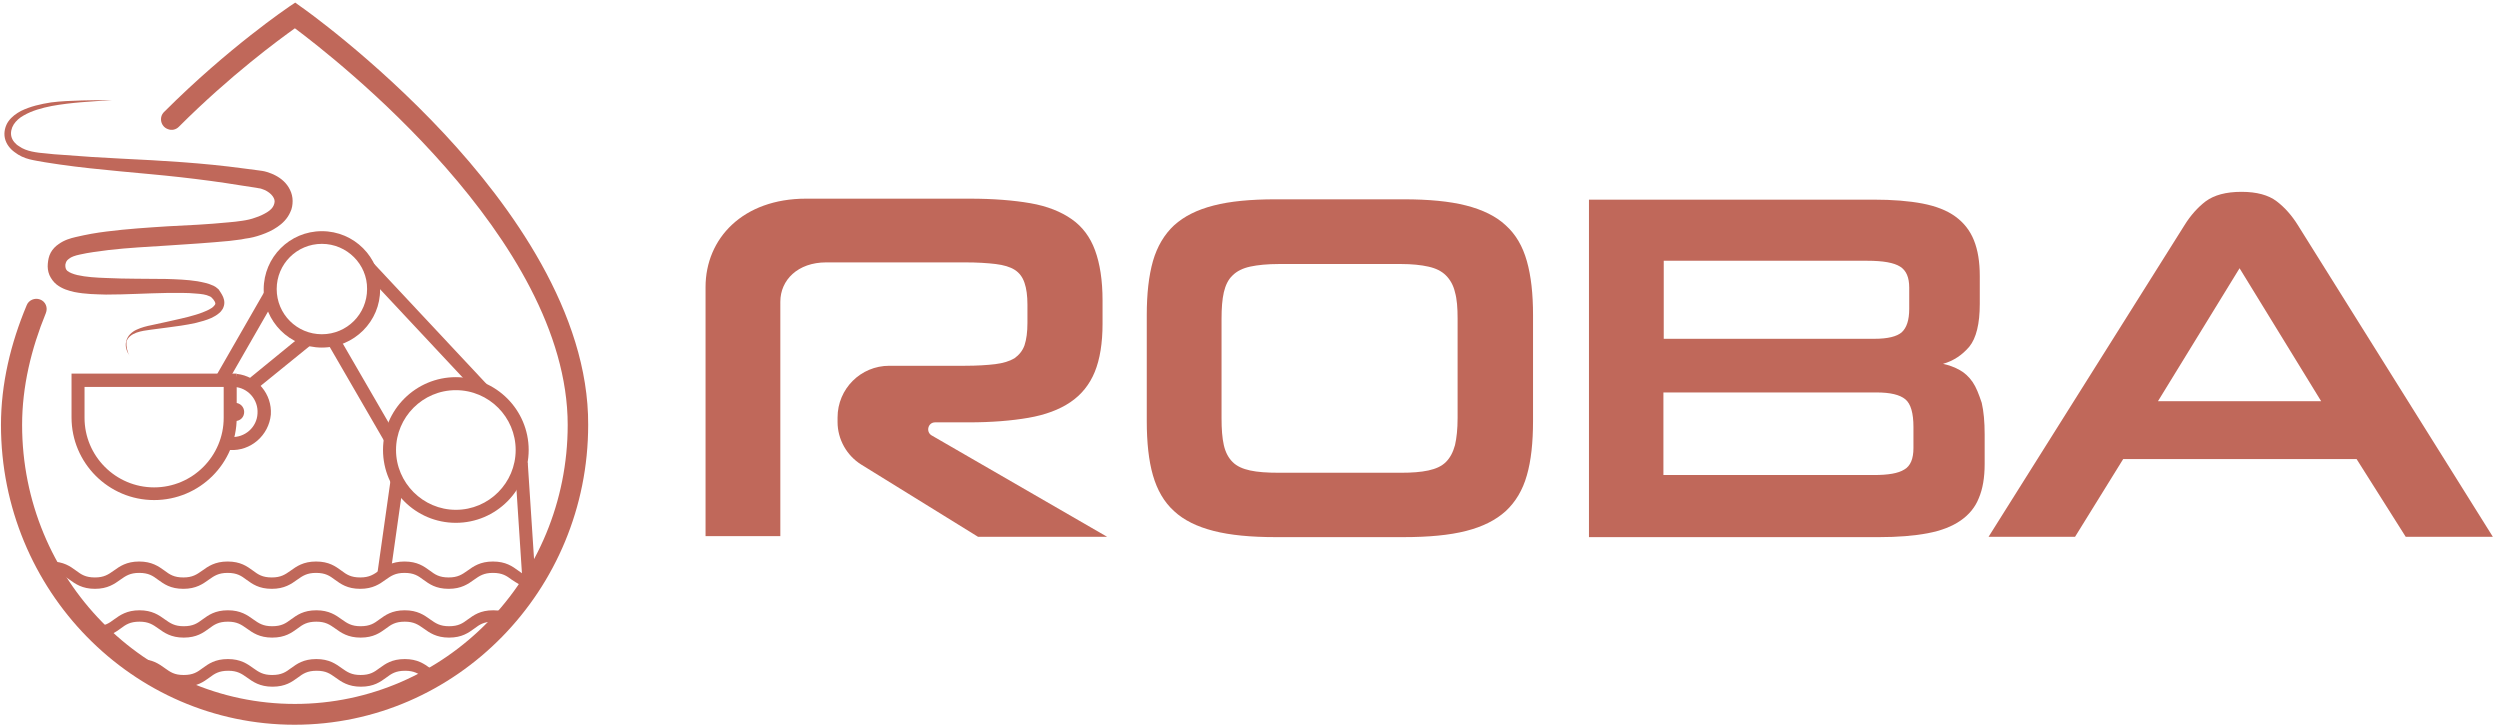 <?xml version="1.0" encoding="utf-8"?>
<!-- Generator: Adobe Illustrator 22.0.1, SVG Export Plug-In . SVG Version: 6.00 Build 0)  -->
<svg version="1.1" id="레이어_1" xmlns="http://www.w3.org/2000/svg" xmlns:xlink="http://www.w3.org/1999/xlink" x="0px"
	 y="0px" viewBox="0 0 768.9 223.3" style="enable-background:new 0 0 768.9 223.3;" xml:space="preserve">
<style type="text/css">
	.st0{fill:#C0685A;}
</style>
<g id="레이어_1_1_">
	<g>
		<path class="st0" d="M463.1,69.3c-3-2.8-7.1-4.8-12.2-6.1c-5.1-1.3-11.5-1.9-19.2-1.9h-39.4c-7.6,0-14,0.6-19,1.9
			c-5.1,1.3-9.1,3.3-12.2,6.1c-3,2.8-5.2,6.5-6.5,11c-1.3,4.6-1.9,10.1-1.9,16.6v32.6c0,6.6,0.6,12.2,1.9,16.7
			c1.3,4.5,3.4,8.2,6.5,11c3,2.8,7.1,4.8,12.2,6.1c5.1,1.3,11.4,1.9,19,1.9h39.4c7.7,0,14.1-0.6,19.2-1.9c5.1-1.3,9.1-3.3,12.2-6.1
			c3-2.8,5.2-6.4,6.5-11c1.3-4.5,1.9-10.1,1.9-16.7V96.9c0-6.5-0.6-12-1.9-16.6C468.3,75.7,466.2,72.1,463.1,69.3 M448.3,128.6
			c0,3.4-0.3,6.1-0.8,8.3c-0.6,2.2-1.5,3.9-2.8,5.2c-1.3,1.3-3.1,2.1-5.4,2.6c-2.3,0.5-5.1,0.7-8.4,0.7h-37.5
			c-3.7,0-6.6-0.2-8.9-0.7c-2.3-0.5-4.1-1.3-5.4-2.6c-1.3-1.3-2.2-3-2.7-5.2s-0.7-4.9-0.7-8.3V98c0-3.2,0.2-5.9,0.7-8.1
			c0.5-2.1,1.3-3.9,2.7-5.2c1.3-1.3,3.1-2.2,5.4-2.7c2.3-0.5,5.3-0.8,8.9-0.8h37.5c3.3,0,6.2,0.3,8.4,0.8c2.3,0.5,4.1,1.4,5.4,2.7
			c1.3,1.3,2.3,3,2.8,5.2c0.6,2.1,0.8,4.8,0.8,8.1V128.6z"/>
		<path class="st0" d="M606.7,117.5c-1.1-1.6-2.5-2.9-4-3.7c-1.6-0.9-3.3-1.5-5.1-1.9c3.2-0.9,5.9-2.7,8.1-5.3
			c2.1-2.6,3.2-7,3.2-13.1v-8.6c0-4.4-0.6-8-1.8-11s-3.1-5.4-5.7-7.3c-2.6-1.9-6-3.2-10.1-4c-4.2-0.8-9.2-1.2-15.1-1.2h-87.5v103.8
			h89.1c5.9,0,10.9-0.4,15.1-1.2c4.2-0.8,7.5-2.1,10.1-3.9s4.5-4.1,5.6-6.9c1.2-2.8,1.8-6.3,1.8-10.5v-9.1c0-3.9-0.3-7.1-0.9-9.7
			C608.6,121.2,607.8,119.1,606.7,117.5 M511.7,80.2h62.6c4.9,0,8.2,0.6,10.1,1.8c1.9,1.2,2.8,3.3,2.8,6.5V95c0,3.5-0.8,5.8-2.3,7.2
			c-1.5,1.3-4.3,2-8.4,2h-64.8L511.7,80.2L511.7,80.2z M588.5,137.8c0,3.3-0.9,5.5-2.8,6.6c-1.9,1.2-5,1.7-9.4,1.7h-64.7v-25.4h65.5
			c4.3,0,7.2,0.7,8.9,2.1s2.5,4.3,2.5,8.5V137.8z"/>
		<path class="st0" d="M706.7,69.2c-1.8-2.9-4-5.4-6.5-7.3s-6.1-2.9-10.8-2.9c-4.8,0-8.4,1-11,2.9c-2.5,1.9-4.7,4.4-6.5,7.3
			l-60.3,95.9h26.6l14.8-23.9h71.8l15.1,23.9h26.8L706.7,69.2z M663.7,123.4l25.1-40.9l25.1,40.9H663.7z"/>
		<path class="st0" d="M287.6,129.9h10.3c7.1,0,13.2-0.5,18.4-1.4s9.5-2.5,12.9-4.8s5.9-5.4,7.5-9.3s2.4-8.9,2.4-14.8v-7.2
			c0-6.2-0.8-11.3-2.3-15.4s-3.9-7.3-7.2-9.6c-3.3-2.3-7.5-4-12.7-4.9s-11.4-1.4-18.7-1.4h-50.3c-19.4,0-30.9,12.2-30.9,27.2v76.6
			h23v-14.4v-23.4v-14.9v-9.3V92.8c0-6.7,5.4-12.1,14.1-12.1h42.7c3.8,0,6.9,0.2,9.4,0.5s4.5,0.9,5.9,1.8s2.4,2.2,3,4
			c0.6,1.7,0.9,4,0.9,6.7v5.6c0,2.8-0.3,5.1-0.9,6.9c-0.6,1.7-1.7,3-3.1,4c-1.5,0.9-3.5,1.5-5.9,1.8c-2.5,0.3-5.6,0.5-9.4,0.5h-23.2
			c-8.8,0-15.9,7.1-15.9,15.9v1.4c0,5.3,2.8,10.3,7.3,13.1l35.9,22.2h39.7l-54-31.2C284.7,132.8,285.4,129.9,287.6,129.9"/>
		<path class="st0" d="M162.6,180.8c-2.3-0.5-3.8-1.6-5.2-2.5c-1.6-1.2-2.9-2.1-5.8-2.1c-2.8,0-4.1,0.9-5.8,2.1
			c-1.8,1.3-3.9,2.8-7.8,2.8c-4,0-6-1.5-7.8-2.8c-1.6-1.2-2.9-2.1-5.8-2.1c-2.8,0-4.1,0.9-5.8,2.1c-1.8,1.3-3.9,2.8-7.8,2.8
			c-4,0-6-1.5-7.8-2.8c-1.6-1.2-2.9-2.1-5.8-2.1c-2.8,0-4.1,0.9-5.8,2.1c-1.8,1.3-3.9,2.8-7.8,2.8c-4,0-6-1.5-7.8-2.8
			c-1.6-1.2-2.9-2.1-5.8-2.1c-2.8,0-4.1,0.9-5.8,2.1c-1.8,1.3-3.9,2.8-7.8,2.8c-4,0-6-1.5-7.8-2.8c-1.6-1.2-2.9-2.1-5.8-2.1
			c-2.8,0-4.1,0.9-5.8,2.1c-1.8,1.3-3.9,2.8-7.8,2.8s-6-1.5-7.8-2.8c-1.6-1.2-2.9-2.1-5.8-2.1v-3.5c4,0,6,1.5,7.8,2.8
			c1.6,1.2,2.9,2.1,5.8,2.1c2.8,0,4.1-0.9,5.8-2.1c1.8-1.3,3.9-2.8,7.8-2.8s6,1.5,7.8,2.8c1.6,1.2,2.9,2.1,5.8,2.1
			c2.8,0,4.1-0.9,5.8-2.1c1.8-1.3,3.9-2.8,7.8-2.8c4,0,6,1.5,7.8,2.8c1.6,1.2,2.9,2.1,5.8,2.1c2.8,0,4.1-0.9,5.8-2.1
			c1.8-1.3,3.9-2.8,7.8-2.8c4,0,6,1.5,7.8,2.8c1.6,1.2,2.9,2.1,5.8,2.1c2.8,0,4.1-0.9,5.8-2.1c1.8-1.3,3.9-2.8,7.8-2.8
			c4,0,6,1.5,7.8,2.8c1.6,1.2,2.9,2.1,5.8,2.1c2.8,0,4.1-0.9,5.8-2.1c1.8-1.3,3.9-2.8,7.8-2.8c4,0,6,1.5,7.8,2.8
			c1.6,1.2,2.9,2.1,5.8,2.1C165.3,177.6,163.4,181,162.6,180.8"/>
		<path class="st0" d="M151.7,187.7c-4,0-6,1.5-7.8,2.8c-1.6,1.2-2.9,2.1-5.8,2.1c-2.8,0-4.1-0.9-5.8-2.1c-1.8-1.3-3.9-2.8-7.8-2.8
			c-4,0-6,1.5-7.8,2.8c-1.6,1.2-2.9,2.1-5.8,2.1c-2.8,0-4.1-0.9-5.8-2.1c-1.8-1.3-3.9-2.8-7.8-2.8c-4,0-6,1.5-7.8,2.8
			c-1.6,1.2-2.9,2.1-5.8,2.1c-2.8,0-4.1-0.9-5.8-2.1c-1.8-1.3-3.9-2.8-7.8-2.8c-4,0-6,1.5-7.8,2.8c-1.6,1.2-2.9,2.1-5.8,2.1
			c-2.8,0-4.1-0.9-5.8-2.1c-1.8-1.3-3.9-2.8-7.8-2.8s-6,1.5-7.8,2.8c-1.6,1.2-2.9,2.1-5.8,2.1c-0.3,0-0.6,0-0.9,0l3.2,3.3
			c2.5-0.4,4.1-1.6,5.5-2.6c1.6-1.2,2.9-2.1,5.8-2.1c2.8,0,4.1,0.9,5.8,2.1c1.8,1.3,3.9,2.8,7.8,2.8c4,0,6-1.5,7.8-2.8
			c1.6-1.2,2.9-2.1,5.8-2.1c2.8,0,4.1,0.9,5.8,2.1c1.8,1.3,3.9,2.8,7.8,2.8c4,0,6-1.5,7.8-2.8c1.6-1.2,2.9-2.1,5.8-2.1
			c2.8,0,4.1,0.9,5.8,2.1c1.8,1.3,3.9,2.8,7.8,2.8c4,0,6-1.5,7.8-2.8c1.6-1.2,2.9-2.1,5.8-2.1c2.8,0,4.1,0.9,5.8,2.1
			c1.8,1.3,3.9,2.8,7.8,2.8c4,0,6-1.5,7.8-2.8c1.6-1.2,2.9-2.1,5.8-2.1c1,0,1.8,0.1,2.5,0.3l2.4-2.8
			C155.4,188.1,153.8,187.7,151.7,187.7"/>
		<path class="st0" d="M132.3,205.5c-1.8-1.3-3.9-2.8-7.8-2.8c-4,0-6,1.5-7.8,2.8c-1.6,1.2-2.9,2.1-5.8,2.1c-2.8,0-4.1-0.9-5.8-2.1
			c-1.8-1.3-3.9-2.8-7.8-2.8c-4,0-6,1.5-7.8,2.8c-1.6,1.2-2.9,2.1-5.8,2.1c-2.8,0-4.1-0.9-5.8-2.1c-1.8-1.3-3.9-2.8-7.8-2.8
			c-4,0-6,1.5-7.8,2.8c-1.6,1.2-2.9,2.1-5.8,2.1s-4.1-0.9-5.8-2.1c-1.8-1.3-3.9-2.8-7.8-2.8c-0.8,0-1.6,0.1-2.2,0.2l6.5,4.4
			c0.5,0.3,1,0.7,1.6,1.1c1.8,1.3,3.9,2.8,7.8,2.8c4,0,6-1.5,7.8-2.8c1.6-1.2,2.9-2.1,5.8-2.1c2.8,0,4.1,0.9,5.8,2.1
			c1.8,1.3,3.9,2.8,7.8,2.8c4,0,6-1.5,7.8-2.8c1.6-1.2,2.9-2.1,5.8-2.1s4.1,0.9,5.8,2.1c1.8,1.3,3.9,2.8,7.8,2.8c4,0,6-1.5,7.8-2.8
			c1.6-1.2,2.9-2.1,5.8-2.1c2.8,0,4.1,0.9,5.8,2.1c0.3,0.2,0.7,0.5,1,0.7l3.7-1.9C134,206.8,133.2,206.2,132.3,205.5"/>
		<path class="st0" d="M47.4,153.8c-14,0-25.4-11.4-25.4-25.4v-13.5h50.8v13.5C72.8,142.5,61.4,153.8,47.4,153.8 M26,119v9.5
			c0,11.8,9.6,21.4,21.4,21.4s21.4-9.6,21.4-21.4V119H26z"/>
		<path class="st0" d="M72.3,129.5v-5.6c1.6,0,2.8,1.3,2.8,2.8C75.1,128.3,73.9,129.5,72.3,129.5"/>
		<path class="st0" d="M70.7,138.4l0.3-4c4.3,0.3,8-3,8.2-7.2c0.3-4.3-3-8-7.2-8.2c0,0,0.7-4,0.9-4c6.2,0.7,10.8,6.2,10.4,12.5
			C82.7,133.9,77.1,138.8,70.7,138.4"/>
		
			<rect x="105.5" y="160.4" transform="matrix(0.14 -0.99 0.99 0.14 -57.536 258.607)" class="st0" width="29.2" height="4"/>
		
			<rect x="109.3" y="101.9" transform="matrix(0.865 -0.501 0.501 0.865 -44.979 71.959)" class="st0" width="4" height="35.4"/>
		<polygon class="st0" points="77.9,120.5 74.2,118.4 93.3,102.8 95.9,105.9 		"/>
		
			<rect x="61.3" y="101.3" transform="matrix(0.498 -0.867 0.867 0.498 -51.533 117.676)" class="st0" width="29.1" height="4"/>
		
			<rect x="128.9" y="75.4" transform="matrix(0.73 -0.683 0.683 0.73 -33.649 116.663)" class="st0" width="4" height="51.1"/>
		
			<rect x="159.5" y="142.3" transform="matrix(0.998 -6.525634e-02 6.525634e-02 0.998 -10.15 10.883)" class="st0" width="4" height="37"/>
		<path class="st0" d="M99,106.9c-9.9,0-17.9-8-17.9-17.9s8-17.9,17.9-17.9s17.9,8,17.9,17.9C117,98.8,108.9,106.9,99,106.9 M99,75
			c-7.7,0-13.9,6.2-13.9,13.9c0,7.7,6.2,13.9,13.9,13.9c7.7,0,13.9-6.2,13.9-13.9C113,81.3,106.7,75,99,75"/>
		<path class="st0" d="M140.2,160.8c-12.4,0-22.4-10.1-22.4-22.4c0-12.4,10.1-22.4,22.4-22.4c12.4,0,22.4,10.1,22.4,22.4
			C162.6,150.7,152.6,160.8,140.2,160.8 M140.2,120c-10.2,0-18.4,8.3-18.4,18.4s8.3,18.4,18.4,18.4c10.2,0,18.4-8.3,18.4-18.4
			S150.4,120,140.2,120"/>
		<path class="st0" d="M39.9,109.5c-0.9-1.3-1.5-2.9-1.1-4.5c0.2-0.8,0.6-1.6,1.2-2.2s1.3-1.1,2-1.4c1.5-0.7,3.1-1.1,4.6-1.4l4.6-1
			c3-0.7,6.1-1.3,9-2.2c1.4-0.4,2.9-1,4.1-1.6c0.6-0.3,1.2-0.7,1.5-1.1c0.4-0.4,0.5-0.7,0.4-0.9c0-0.4-1-1.9-1.8-2.1
			c-1-0.5-2.5-0.7-4-0.8c-2.9-0.3-6-0.2-9.1-0.2c-6.2,0.1-12.4,0.5-18.7,0.5c-3.2-0.1-6.3-0.1-9.8-0.8c-1.7-0.4-3.6-0.9-5.4-2.3
			c-0.9-0.7-1.7-1.8-2.2-2.9c-0.5-1.2-0.6-2.4-0.5-3.5s0.3-2.3,0.9-3.4c0.6-1.1,1.5-2,2.4-2.6c1.8-1.3,3.6-1.8,5.3-2.2
			c1.7-0.4,3.2-0.7,4.8-1c1.6-0.3,3.2-0.5,4.7-0.7c6.3-0.8,12.6-1.2,18.8-1.6c6.2-0.3,12.4-0.6,18.5-1.2c1.5-0.1,3-0.3,4.4-0.5
			s2.8-0.5,4.1-1c1.3-0.4,2.5-1,3.5-1.6s1.8-1.4,2.1-2.2c0.3-0.8,0.4-1.4,0-2.2c-0.4-0.8-1.1-1.5-2.1-2.1c-0.5-0.3-1-0.5-1.6-0.7
			c-0.3-0.1-0.6-0.2-0.9-0.2c-0.3-0.1-0.7-0.1-1.1-0.2L73.9,57c-6.1-1-12.2-1.8-18.4-2.5c-6.2-0.7-12.3-1.2-18.5-1.8
			c-6.2-0.6-12.4-1.2-18.6-2.1c-1.6-0.2-3.1-0.5-4.6-0.7c-1.6-0.3-3.1-0.5-4.7-0.9s-3.2-1.1-4.6-2.2c-1.4-1-2.6-2.5-3-4.3
			s0.1-3.8,1.1-5.2c1-1.4,2.4-2.4,3.9-3.2c2.9-1.4,6-2.1,9.2-2.6c3.1-0.4,6.2-0.5,9.4-0.6c3.1-0.1,6.2-0.1,9.3-0.1
			c-6.2,0.4-12.5,0.7-18.5,1.8c-3,0.6-6,1.4-8.6,2.9c-1.3,0.7-2.4,1.7-3.1,2.8c-0.7,1.1-1,2.5-0.7,3.7s1.2,2.3,2.4,3
			c1.1,0.8,2.5,1.3,3.9,1.6c1.4,0.3,3,0.5,4.5,0.6c1.5,0.2,3.1,0.3,4.6,0.4c6.2,0.5,12.4,0.9,18.6,1.2c12.4,0.6,24.9,1.3,37.4,3
			l4.6,0.6c0.7,0.1,1.7,0.2,2.6,0.5s1.8,0.6,2.7,1.1c1.7,0.9,3.4,2.3,4.4,4.4c0.5,1,0.8,2.2,0.8,3.4c0,1.2-0.2,2.4-0.7,3.4
			c-0.9,2.1-2.5,3.6-4,4.6c-1.6,1.1-3.2,1.8-4.9,2.4c-1.7,0.6-3.3,1-5,1.2c-0.8,0.2-1.6,0.3-2.5,0.4c-0.8,0.1-1.6,0.2-2.4,0.3
			c-6.3,0.6-12.5,1-18.7,1.4s-12.4,0.7-18.4,1.4c-1.5,0.2-3,0.4-4.5,0.6s-3,0.5-4.4,0.8s-2.6,0.7-3.3,1.3c-0.7,0.5-0.9,0.9-1.1,1.8
			c0,0.5,0,0.8,0.1,1.1c0.1,0.3,0.2,0.5,0.5,0.8c0.6,0.5,1.8,1,3.1,1.3c2.6,0.6,5.8,0.8,8.8,0.9c6.1,0.3,12.3,0.2,18.6,0.3
			c3.1,0.1,6.3,0.2,9.5,0.7c1.6,0.3,3.3,0.6,5,1.4c0.4,0.2,0.9,0.5,1.3,0.9c0.3,0.2,0.4,0.4,0.5,0.6s0.3,0.4,0.4,0.6
			c0.5,0.8,1.1,1.8,1.1,3.1c0,0.7-0.2,1.3-0.5,1.9c-0.3,0.5-0.7,1-1.1,1.3c-0.8,0.7-1.6,1.1-2.4,1.5c-1.6,0.7-3.1,1.1-4.7,1.5
			c-3.1,0.7-6.2,1.1-9.3,1.5l-4.6,0.6c-1.5,0.2-3,0.4-4.4,0.9s-2.7,1.4-3.1,2.8C38.8,106.5,39.1,108.2,39.9,109.5"/>
		<path class="st0" d="M136.7,41.2c-21.9-23.5-43.9-39-44.1-39.1l-1.8-1.3L89,2c-0.4,0.3-18.7,12.6-38.5,32.4
			c-1.7,1.6-1.1,4.5,1.1,5.3c1.2,0.5,2.5,0.2,3.4-0.7C70.9,23.1,85.8,12.2,90.7,8.7c11.9,8.9,83.9,64.7,83.9,122
			c0,47.3-37.6,85.8-83.9,85.8c-46.2,0-83.9-38.5-83.9-85.8c0-11.8,2.8-23.4,7.3-34.4c0.7-1.7-0.1-3.6-1.8-4.2
			c-1.6-0.6-3.5,0.2-4.1,1.8c-4.9,11.7-7.9,24.1-7.9,36.8c0,50.9,40.5,92.2,90.3,92.2s90.3-41.4,90.3-92.2
			C181.1,96.2,157,63,136.7,41.2"/>
	</g>
</g>
<g id="레이어_2_1_">
</g>
</svg>
